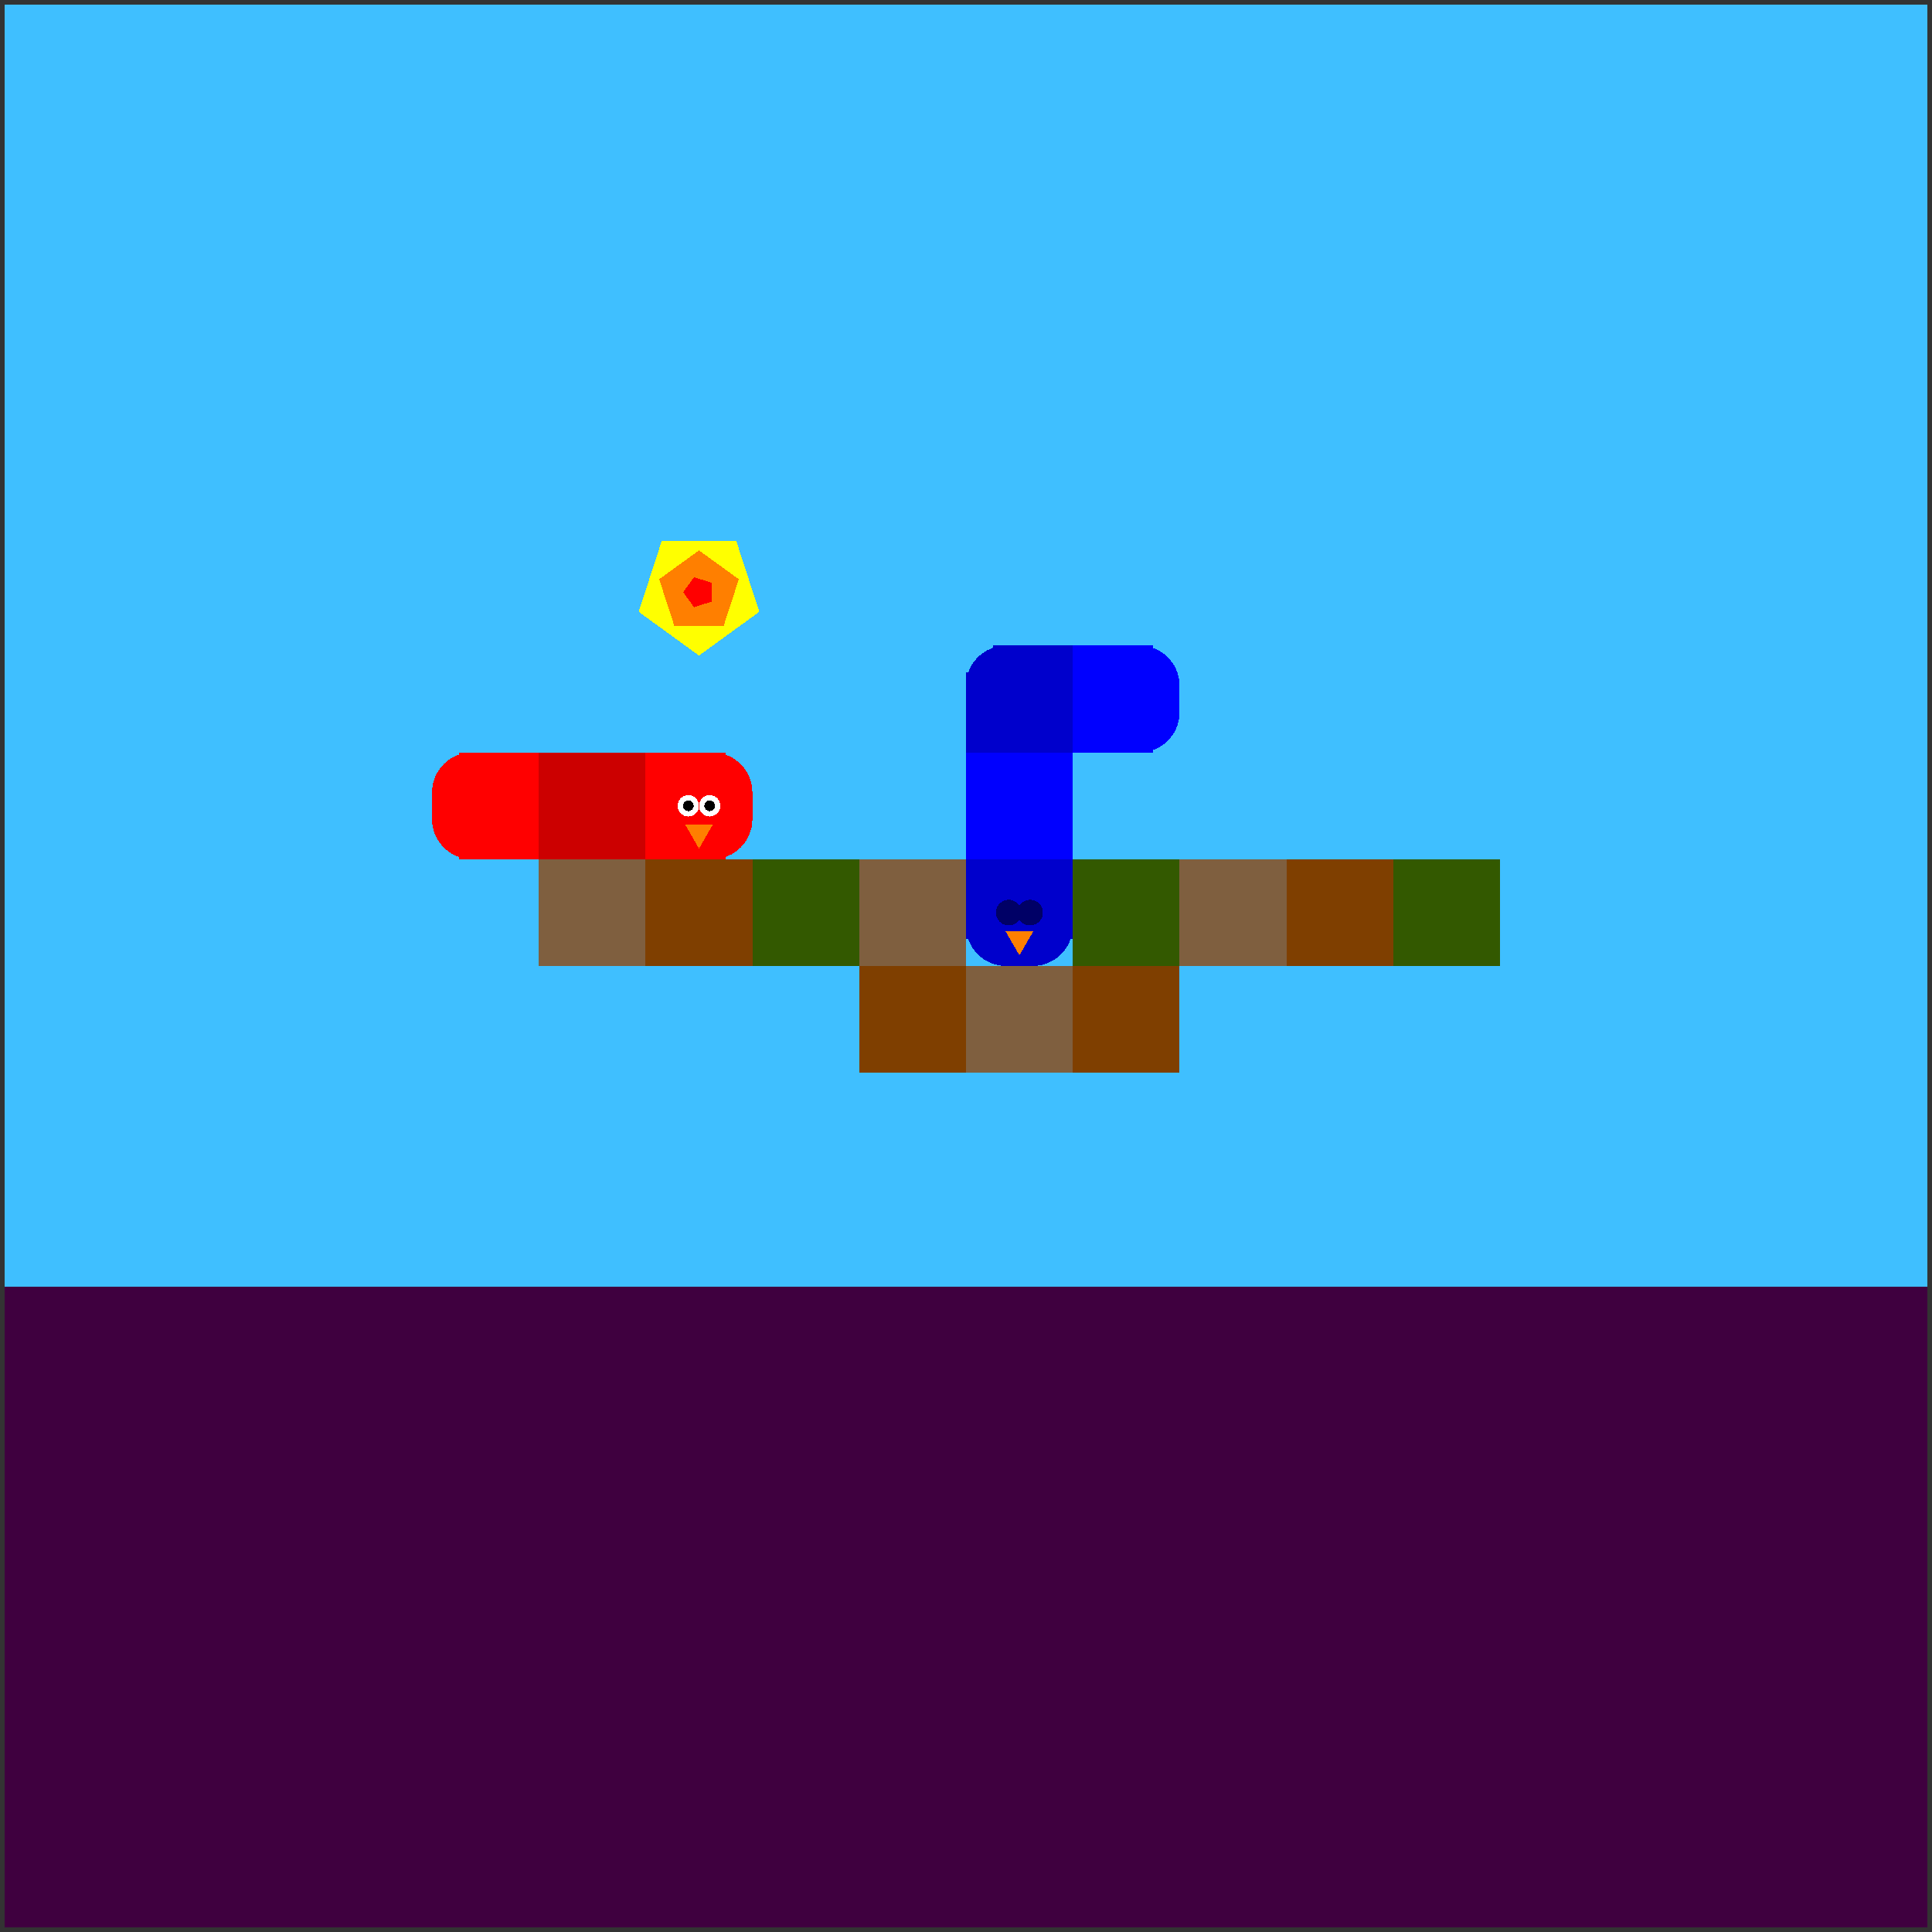 <svg xmlns="http://www.w3.org/2000/svg" version="1.1" width = "403" height = "403" viewBox = "-1 -1 402 402"  preserveAspectRatio = "none" shape-rendering="crispEdges">
<rect x="-1" y="-1" width="402" height="402" fill="#333333" stroke="none"/>
<rect x="0" y="0" width="400" height="400" style="fill:rgb(63,191,255);" /><rect x="0" y="266.667" width="400" height="133.333" style="fill:rgb(63,0,63);" /><rect x="111.111" y="177.778" width="22.222" height="22.222" style="fill:rgb(127,95,63);" /><rect x="133.333" y="177.778" width="22.222" height="22.222" style="fill:rgb(127,63,0);" /><rect x="155.556" y="177.778" width="22.222" height="22.222" style="fill:rgb(51,89,0);" /><rect x="177.778" y="177.778" width="22.222" height="22.222" style="fill:rgb(127,95,63);" /><rect x="177.778" y="200" width="22.222" height="22.222" style="fill:rgb(127,63,0);" /><rect x="200" y="200" width="22.222" height="22.222" style="fill:rgb(127,95,63);" /><rect x="222.222" y="177.778" width="22.222" height="22.222" style="fill:rgb(51,89,0);" /><rect x="222.222" y="200" width="22.222" height="22.222" style="fill:rgb(127,63,0);" /><rect x="244.444" y="177.778" width="22.222" height="22.222" style="fill:rgb(127,95,63);" /><rect x="266.667" y="177.778" width="22.222" height="22.222" style="fill:rgb(127,63,0);" /><rect x="288.889" y="177.778" width="22.222" height="22.222" style="fill:rgb(51,89,0);" /><g style="fill:rgb(204,0,0);">
 <rect x="111.111" y="163.889" width="22.222" height="5.556"/>
 <rect x="119.444" y="155.556" width="5.556" height="22.222"/>
 <rect x="111.111" y="155.556" width="16.667" height="16.667"/>
 <rect x="111.111" y="161.111" width="16.667" height="16.667"/>
 <rect x="116.667" y="155.556" width="16.667" height="16.667"/>
 <rect x="116.667" y="161.111" width="16.667" height="16.667"/>
</g><g style="fill:rgb(255,0,0);">
 <rect x="88.889" y="163.889" width="22.222" height="5.556"/>
 <rect x="97.222" y="155.556" width="5.556" height="22.222"/>
</g><circle cx="97.222" cy="163.889" r="8.333" style="fill:rgb(255,0,0);stroke-width:1" /><circle cx="97.222" cy="169.444" r="8.333" style="fill:rgb(255,0,0);stroke-width:1" /><g style="fill:rgb(255,0,0);">
 <rect x="94.444" y="155.556" width="16.667" height="16.667"/>
 <rect x="94.444" y="161.111" width="16.667" height="16.667"/>
 <rect x="133.333" y="163.889" width="22.222" height="5.556"/>
 <rect x="141.667" y="155.556" width="5.556" height="22.222"/>
 <rect x="133.333" y="155.556" width="16.667" height="16.667"/>
 <rect x="133.333" y="161.111" width="16.667" height="16.667"/>
</g><circle cx="147.222" cy="163.889" r="8.333" style="fill:rgb(255,0,0);stroke-width:1" /><circle cx="147.222" cy="169.444" r="8.333" style="fill:rgb(255,0,0);stroke-width:1" /><circle cx="146.667" cy="166.667" r="2.222" style="fill:rgb(255,255,255);stroke-width:1" /><circle cx="142.222" cy="166.667" r="2.222" style="fill:rgb(255,255,255);stroke-width:1" /><circle cx="146.667" cy="166.667" r="1.111" style="fill:rgb(0,0,0);stroke-width:1" /><circle cx="142.222" cy="166.667" r="1.111" style="fill:rgb(0,0,0);stroke-width:1" /><polygon points="141.558,170.556 144.444,175.556 147.331,170.556 141.558,170.556 " style="fill:rgb(255,127,0)" /><g style="fill:rgb(0,0,255);">
 <rect x="200" y="163.889" width="22.222" height="5.556"/>
 <rect x="208.333" y="155.556" width="5.556" height="22.222"/>
 <rect x="200" y="155.556" width="16.667" height="16.667"/>
 <rect x="200" y="161.111" width="16.667" height="16.667"/>
 <rect x="205.556" y="155.556" width="16.667" height="16.667"/>
 <rect x="205.556" y="161.111" width="16.667" height="16.667"/>
</g><g style="fill:rgb(0,0,204);">
 <rect x="200" y="141.667" width="22.222" height="5.556"/>
 <rect x="208.333" y="133.333" width="5.556" height="22.222"/>
</g><circle cx="208.333" cy="141.667" r="8.333" style="fill:rgb(0,0,204);stroke-width:1" /><g style="fill:rgb(0,0,204);">
 <rect x="200" y="138.889" width="16.667" height="16.667"/>
 <rect x="205.556" y="133.333" width="16.667" height="16.667"/>
 <rect x="205.556" y="138.889" width="16.667" height="16.667"/>
</g><g style="fill:rgb(0,0,255);">
 <rect x="222.222" y="141.667" width="22.222" height="5.556"/>
 <rect x="230.556" y="133.333" width="5.556" height="22.222"/>
 <rect x="222.222" y="133.333" width="16.667" height="16.667"/>
 <rect x="222.222" y="138.889" width="16.667" height="16.667"/>
</g><circle cx="236.111" cy="141.667" r="8.333" style="fill:rgb(0,0,255);stroke-width:1" /><circle cx="236.111" cy="147.222" r="8.333" style="fill:rgb(0,0,255);stroke-width:1" /><g style="fill:rgb(0,0,204);">
 <rect x="200" y="186.111" width="22.222" height="5.556"/>
 <rect x="208.333" y="177.778" width="5.556" height="22.222"/>
 <rect x="200" y="177.778" width="16.667" height="16.667"/>
</g><circle cx="208.333" cy="191.667" r="8.333" style="fill:rgb(0,0,204);stroke-width:1" /><rect x="205.556" y="177.778" width="16.667" height="16.667" style="fill:rgb(0,0,204);" /><circle cx="213.889" cy="191.667" r="8.333" style="fill:rgb(0,0,204);stroke-width:1" /><circle cx="213.333" cy="188.889" r="2.667" style="fill:rgb(0,0,102);stroke-width:1" /><circle cx="208.889" cy="188.889" r="2.667" style="fill:rgb(0,0,102);stroke-width:1" /><polygon points="208.224,192.778 211.111,197.778 213.998,192.778 208.224,192.778 " style="fill:rgb(255,127,0)" /><polygon points="144.444,135.417 156.993,126.3 152.2,111.548 136.689,111.548 131.896,126.3 144.444,135.417 " style="fill:rgb(255,255,0)" /><polygon points="149.563,129.267 152.727,119.531 144.444,113.514 136.162,119.531 139.326,129.267 149.563,129.267 " style="fill:rgb(255,127,0)" /><polygon points="147.113,124.161 147.113,120.283 143.425,119.085 141.146,122.222 143.425,125.359 147.113,124.161 " style="fill:rgb(255,0,0)" />
</svg>